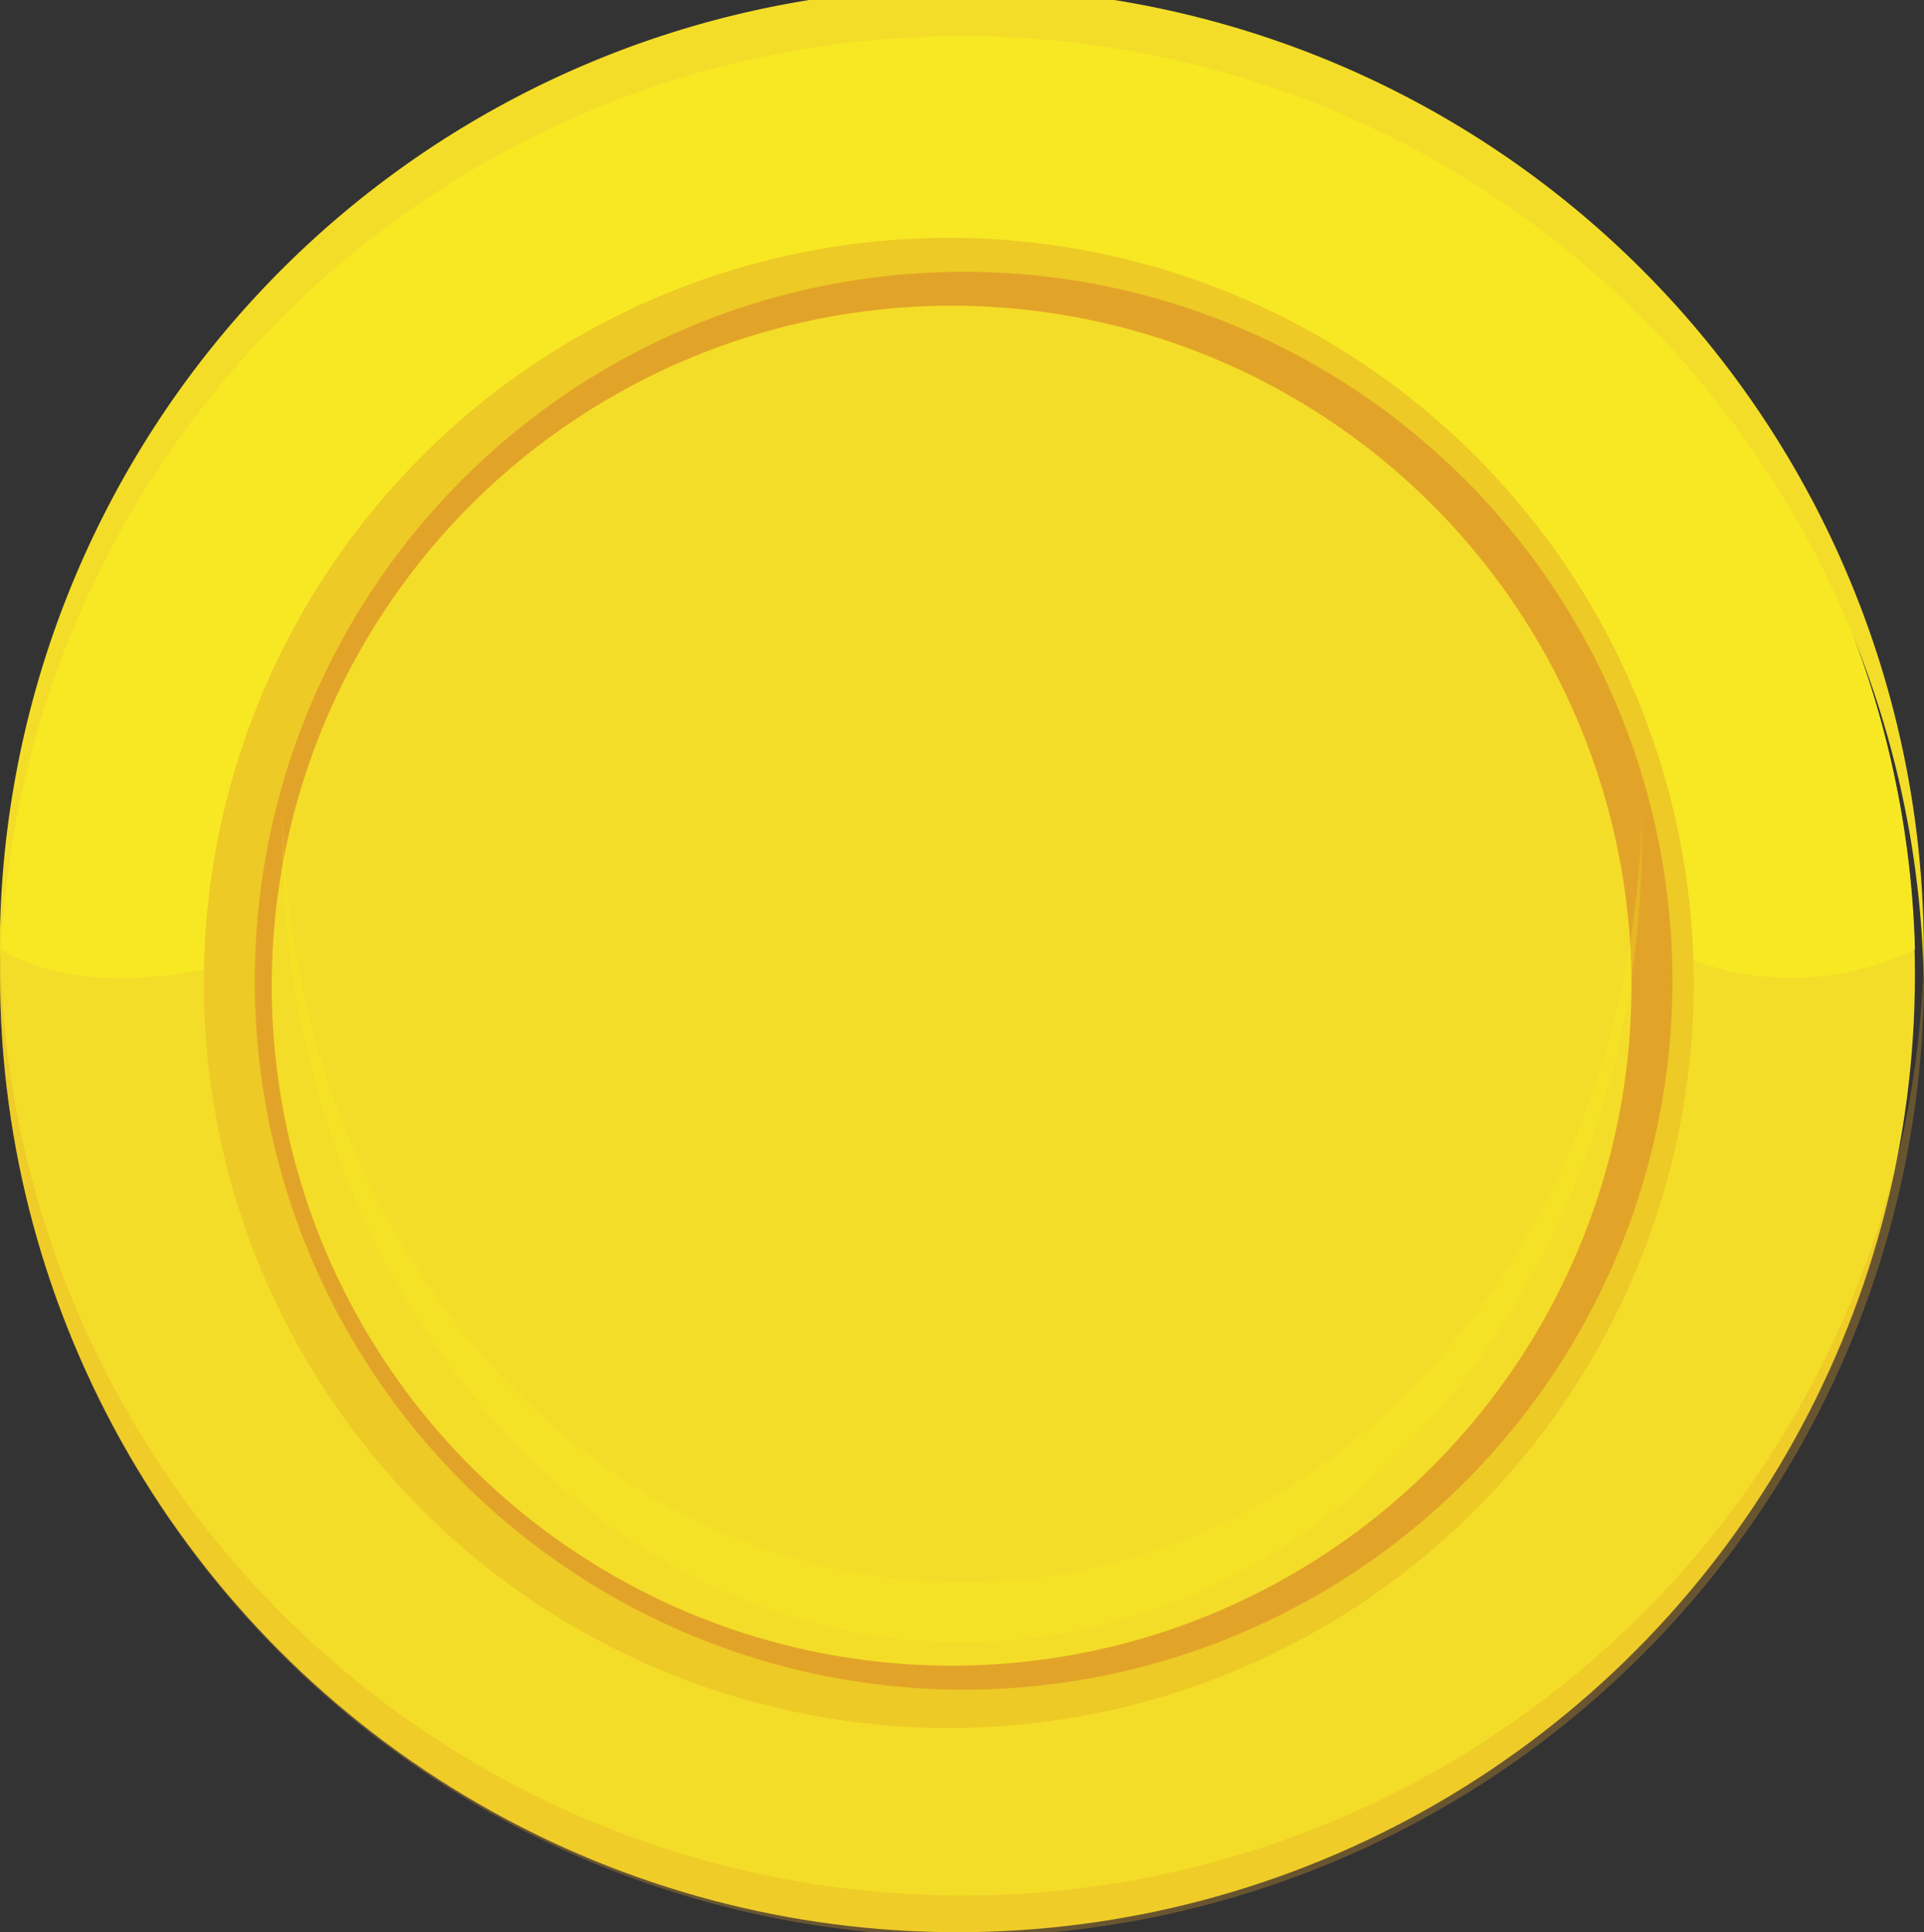 <svg id="icon-gold" xmlns="http://www.w3.org/2000/svg" width="26.302" height="26.411" viewBox="0 0 26.302 26.411">
  <rect x="0" y="0" width="26.302" height="26.411" fill="#333333" stroke="none"/>
  <circle id="Ellipse_83" data-name="Ellipse 83" cx="13.089" cy="13.089" r="13.089" transform="translate(0 0.232)" fill="#f4dd28"/>
  <path id="Path_678" data-name="Path 678" d="M216.79,91.113A13.094,13.094,0,0,0,203.7,103.852c1.448.858,3.724.171,5.213-.573a8.776,8.776,0,0,1,4.234-.3c3.446.3,6.793,1.772,10.239.886.689-.2,1.674-1.083,2.363-.492a3.852,3.852,0,0,0,4.13.484A13.094,13.094,0,0,0,216.79,91.113Z" transform="translate(-203.701 -90.881)" fill="#f8e823"/>
  <circle id="Ellipse_84" data-name="Ellipse 84" cx="10.184" cy="10.184" r="10.184" transform="translate(2.786 3.251)" fill="#edca26"/>
  <circle id="Ellipse_85" data-name="Ellipse 85" cx="9.69" cy="9.69" r="9.69" transform="translate(3.483 3.715)" fill="#e2a428"/>
  <circle id="Ellipse_86" data-name="Ellipse 86" cx="9.294" cy="9.294" r="9.294" transform="translate(3.715 4.179)" fill="#f4dd28"/>
  <path id="Path_679" data-name="Path 679" d="M216.4,199a13.15,13.15,0,0,1-13.148-12.953c0,.066,0,.132,0,.2a13.151,13.151,0,1,0,26.3,0c0-.066,0-.132,0-.2A13.15,13.15,0,0,1,216.4,199Z" transform="translate(-203.25 -173.092)" fill="#e2a428" opacity="0.3"/>
  <path id="Path_680" data-name="Path 680" d="M216.4,91.244a13.15,13.15,0,0,1,13.148,12.9c0-.082,0-.165,0-.247a13.151,13.151,0,1,0-26.3,0c0,.083,0,.165,0,.247A13.15,13.15,0,0,1,216.4,91.244Z" transform="translate(-203.25 -90.75)" fill="#f4dd28"/>
  <path id="Path_681" data-name="Path 681" d="M240.914,196.19c-5.051,0-9.16-4.549-9.291-10.509q0,.146,0,.294c0,6.1,4.161,11.038,9.294,11.038s9.294-4.942,9.294-11.038q0-.147,0-.294C250.075,191.641,245.965,196.19,240.914,196.19Z" transform="translate(-227.764 -174.567)" fill="#f9f121" opacity="0.25"/>
</svg>
